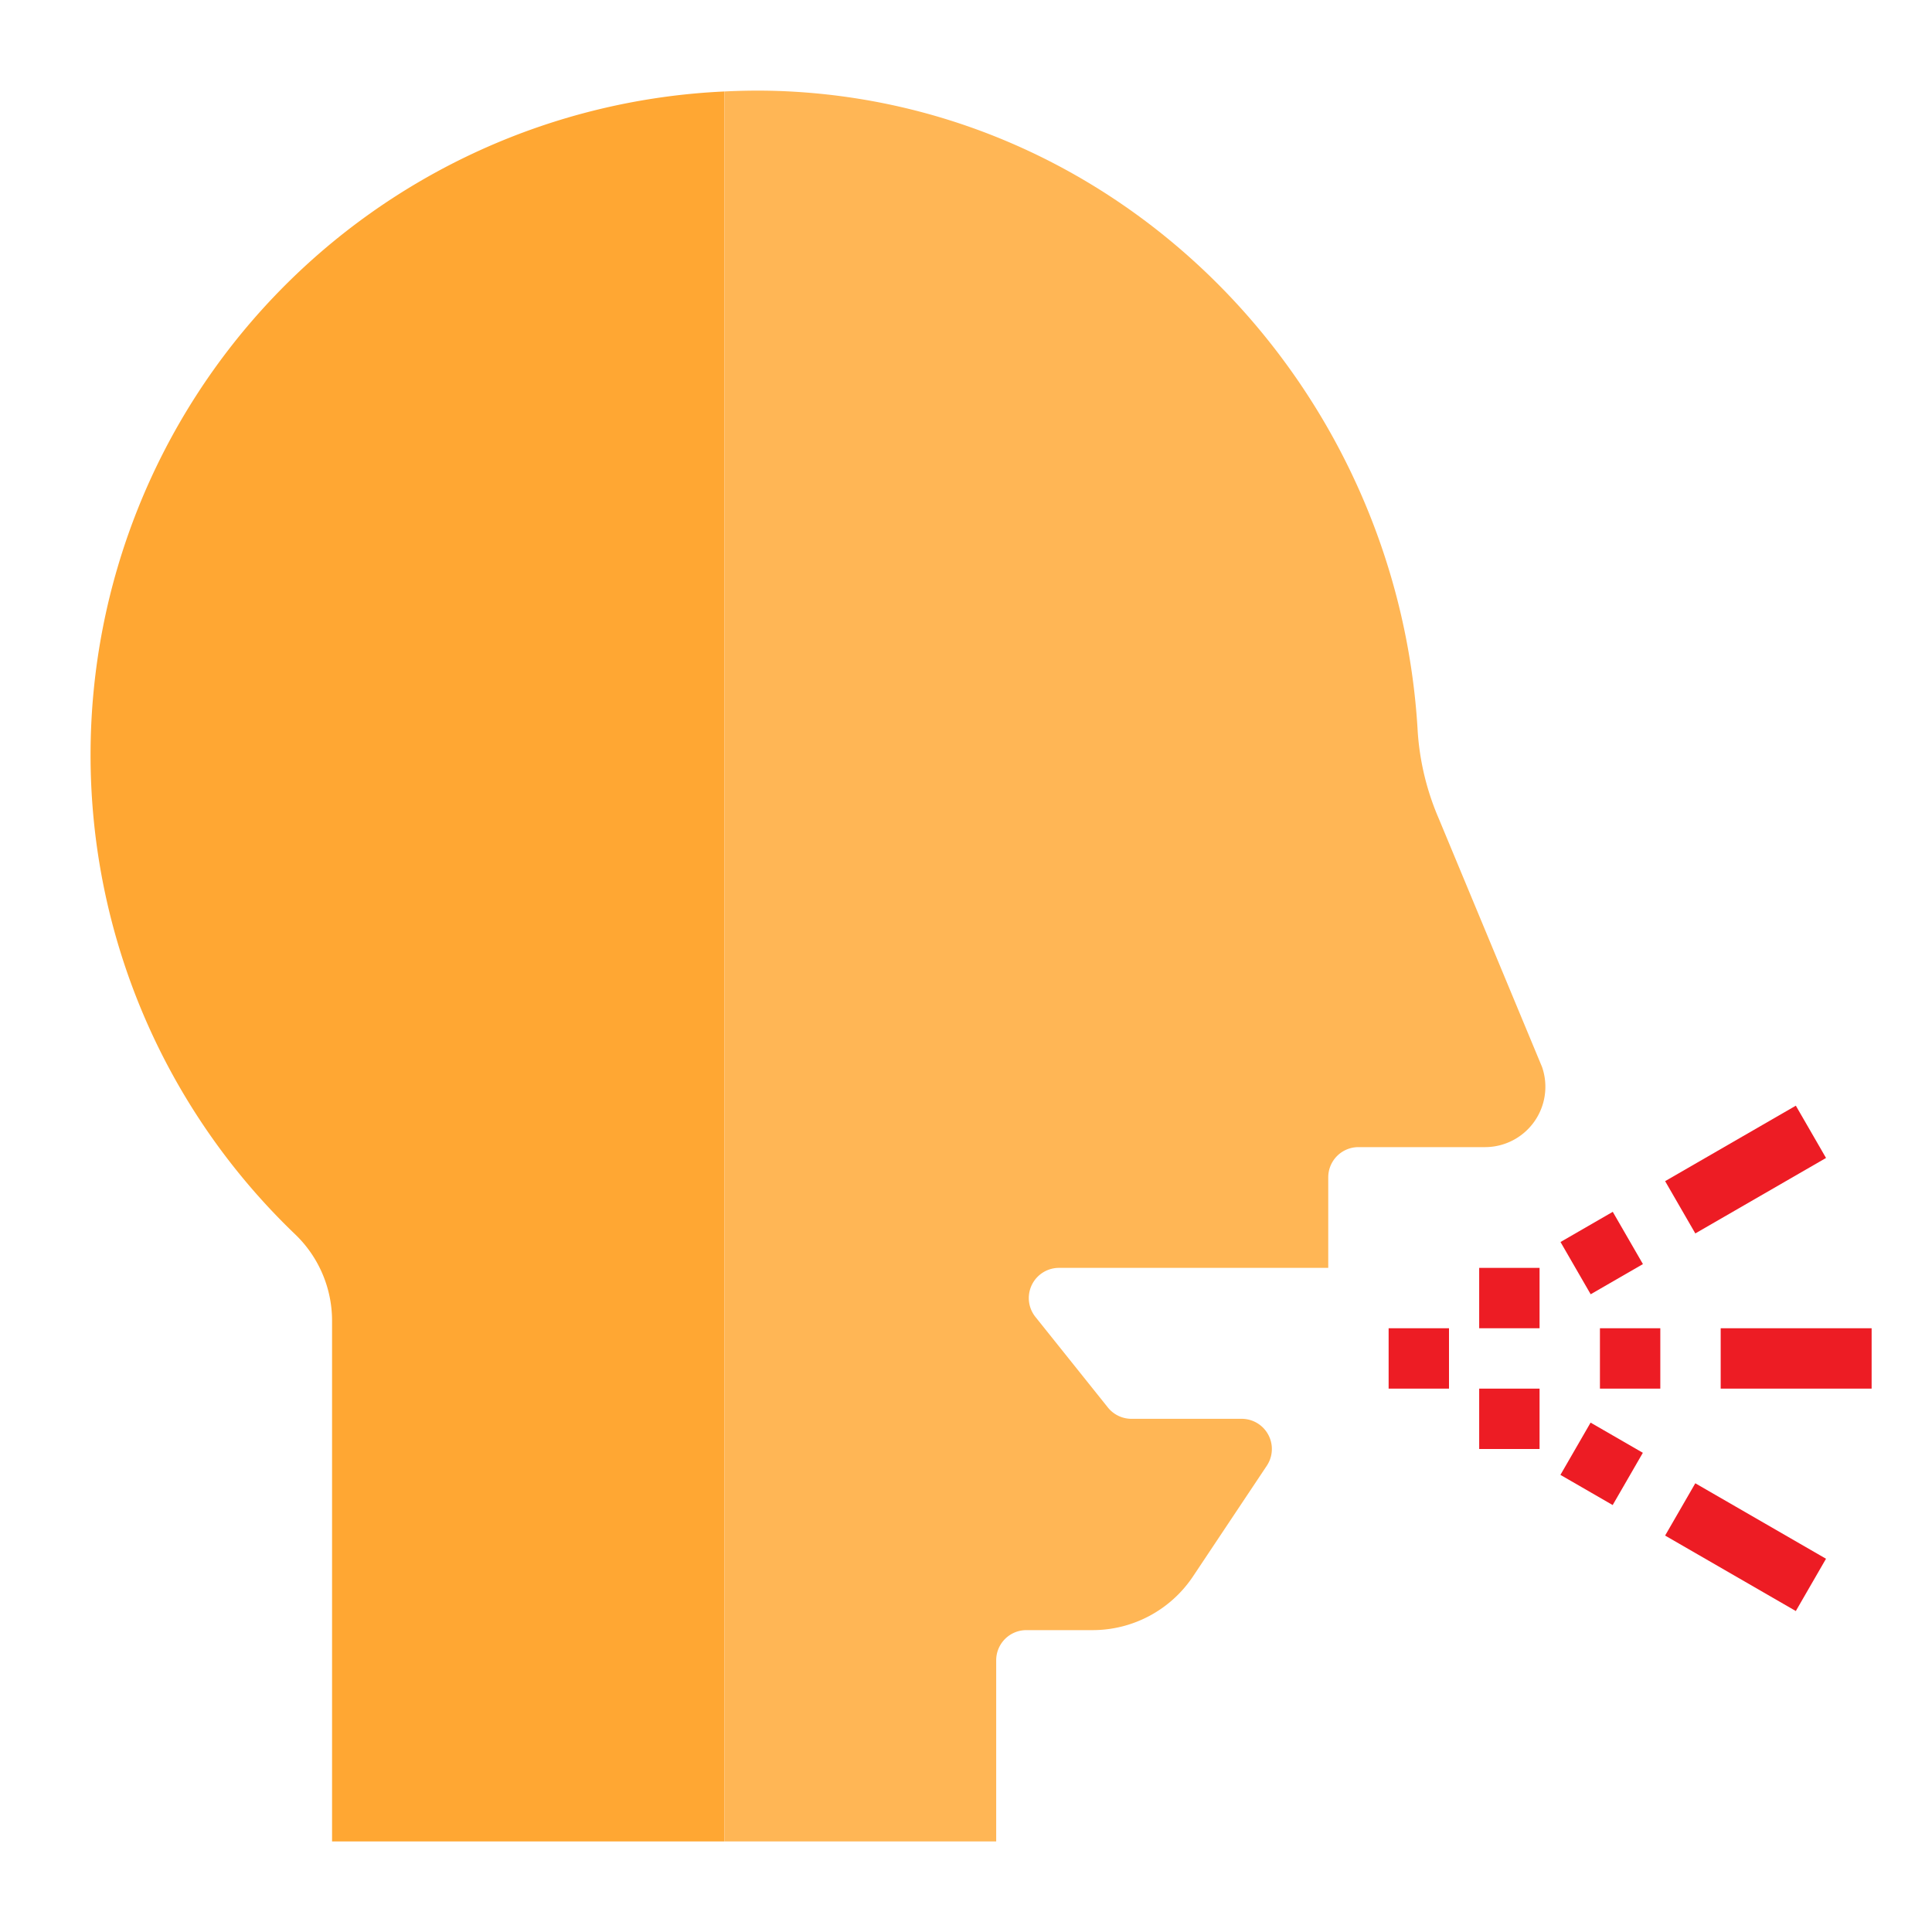 <svg height="512" viewBox="0 0 64 64" width="512" xmlns="http://www.w3.org/2000/svg"><path d="m3 25a21.978 21.978 0 0 0 6.783 15.894 3.968 3.968 0 0 1 1.217 2.863v17.243h13v-57.97a22 22 0 0 0 -21 21.97z" fill="#ffa733"/><path d="m51.083 35.347-3.423-8.233a8.715 8.715 0 0 1 -.695-2.858c-.631-11.371-9.665-20.833-21.165-21.242-.6-.021-1.2-.014-1.8.016v57.97h9v-6a1 1 0 0 1 1-1h2.193a4 4 0 0 0 3.328-1.781l2.443-3.664a1 1 0 0 0 -.833-1.555h-3.65a1 1 0 0 1 -.781-.375l-2.4-3a1 1 0 0 1 .781-1.625h8.919v-3a1 1 0 0 1 1-1h4.193a2 2 0 0 0 1.89-2.653z" fill="#ffb655"/><g fill="#ed1c24"><path d="m49 42h2v2h-2z"/><path d="m49 46h2v2h-2z"/><path d="m53 44h2v2h-2z"/><path d="m46 44h2v2h-2z"/><path d="m57 44h5v2h-5z"/><path d="m52.062 40.5h1.999v1.999h-1.999z" transform="matrix(.866 -.5 .5 .866 -13.642 32.101)"/><path d="m55.325 37.75h5v2h-5z" transform="matrix(.866 -.5 .5 .866 -11.627 34.098)"/><path d="m52.062 47.5h1.999v1.999h-1.999z" transform="matrix(.5 -.866 .866 .5 -15.475 70.193)"/><path d="m56.825 48.75h2v5h-2z" transform="matrix(.5 -.866 .866 .5 -15.471 75.703)"/></g></svg>